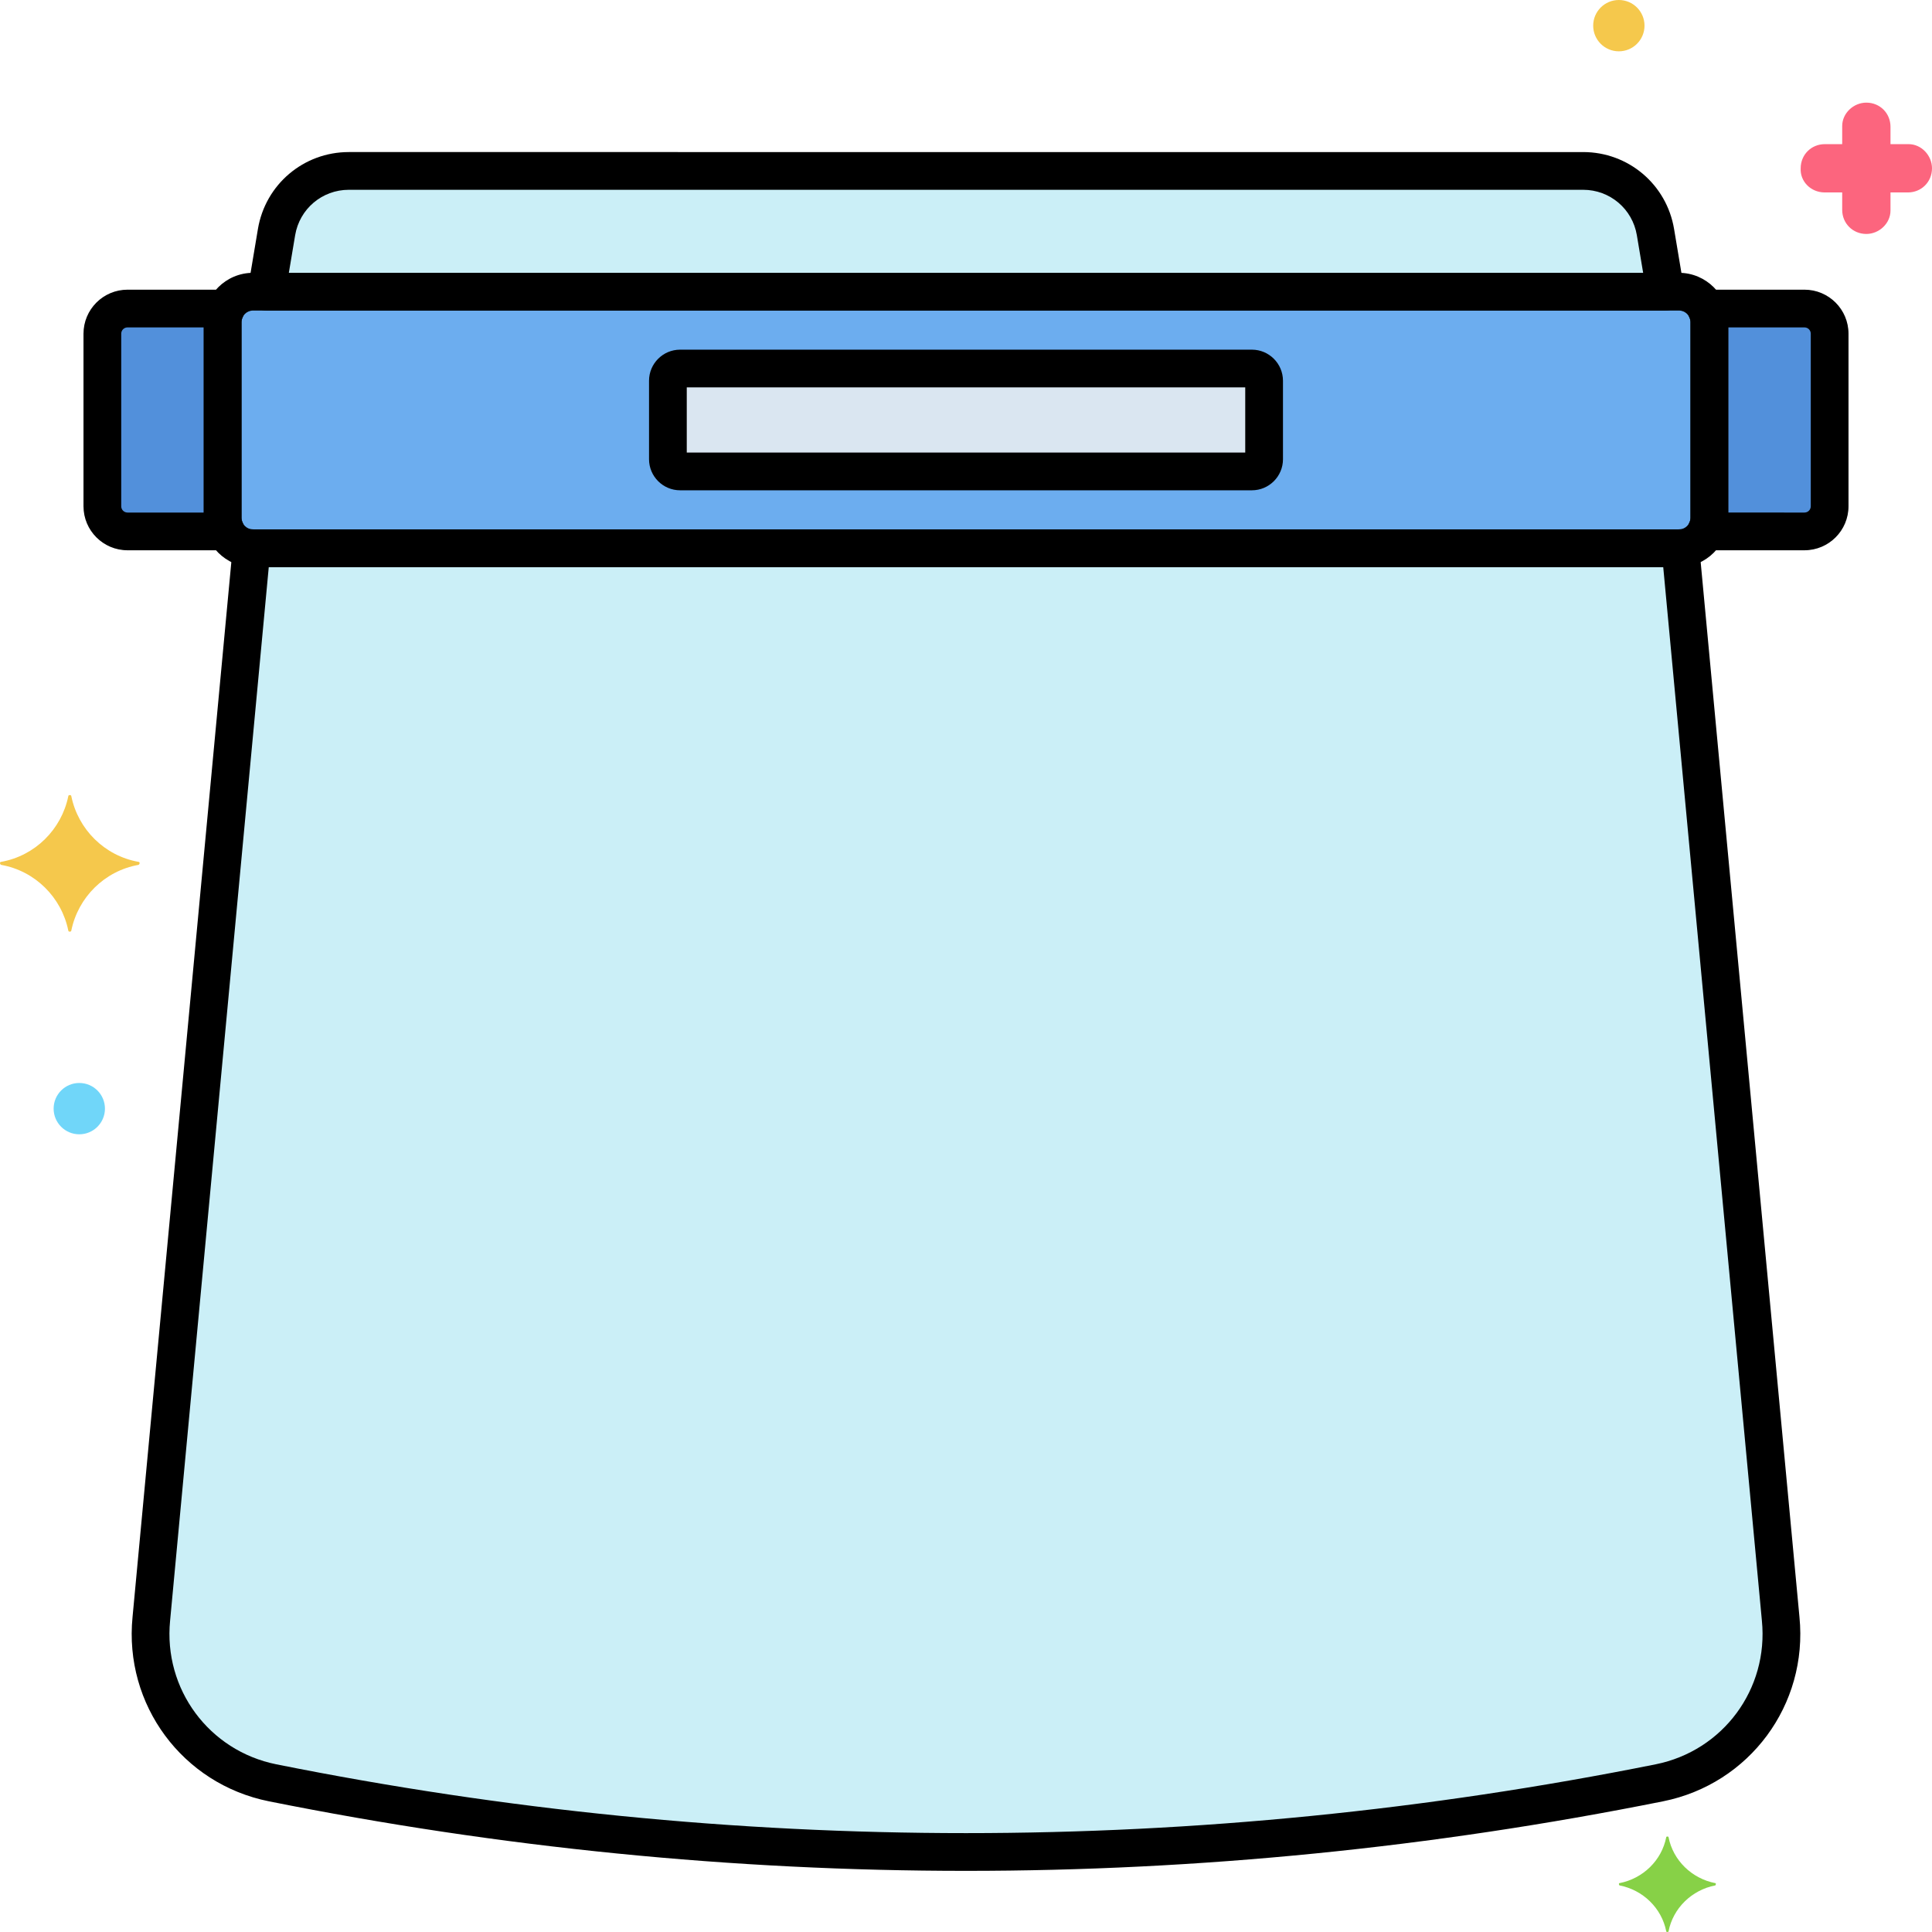 <?xml version="1.0" encoding="utf-8"?>
<!-- Generator: Adobe Illustrator 24.0.0, SVG Export Plug-In . SVG Version: 6.00 Build 0)  -->
<svg version="1.1" xmlns="http://www.w3.org/2000/svg" xmlns:xlink="http://www.w3.org/1999/xlink" x="0px" y="0px"
	 viewBox="0 0 256 256" style="enable-background:new 0 0 256 256;" xml:space="preserve">
<style type="text/css">
	.st0{fill:#6CADEF;}
	.st1{fill:#F9D0B4;}
	.st2{fill:#5B5D60;}
	.st3{fill:#9BE5F9;}
	.st4{fill:#FC657E;}
	.st5{fill:#70D6F9;}
	.st6{fill:#F5C84C;}
	.st7{fill:#F98FA6;}
	.st8{fill:#FED690;}
	.st9{fill:#87D147;}
	.st10{fill:#B2E26D;}
	.st11{fill:#EDF4FC;}
	.st12{fill:#FCDD86;}
	.st13{fill:#754E34;}
	.st14{fill:#B598F9;}
	.st15{fill:#5290DB;}
	.st16{fill:#C7D7E5;}
	.st17{fill:#C18E6B;}
	.st18{fill:#DAE6F1;}
	.st19{fill:#3CAADC;}
	.st20{fill:#818182;}
	.st21{fill:#CBEFF7;}
	.st22{fill:#FCA265;}
	.st23{fill:#A57453;}
	.st24{fill:#8652D8;}
	.st25{fill:#966AEA;}
	.st26{fill:#FEB872;}
	.st27{fill:#EDB311;}
	.st28{fill:#EF4460;}
</style>
<g id="Layer_1">
</g>
<g id="Layer_2">
</g>
<g id="Layer_3">
</g>
<g id="Layer_4">
</g>
<g id="Layer_5">
</g>
<g id="Layer_6">
</g>
<g id="Layer_7">
</g>
<g id="Layer_8">
</g>
<g id="Layer_9">
</g>
<g id="Layer_10">
</g>
<g id="Layer_11">
</g>
<g id="Layer_12">
</g>
<g id="Layer_13">
</g>
<g id="Layer_14">
</g>
<g id="Layer_15">
</g>
<g id="Layer_16">
</g>
<g id="Layer_17">
</g>
<g id="Layer_18">
</g>
<g id="Layer_19">
</g>
<g id="Layer_20">
</g>
<g id="Layer_21">
</g>
<g id="Layer_22">
	<g>
		<g>
			<g>
				<path class="st15" d="M29.5,42.685c0-0.651,0.169-1.257,0.442-1.801H16.895c-1.84,0-3.332,1.492-3.332,3.332v22.866
					c0,1.84,1.492,3.332,3.332,3.332h13.047c-0.274-0.544-0.442-1.15-0.442-1.801V42.685z"/>
			</g>
		</g>
		<g>
			<g>
				<path class="st0" d="M222.464,38.649H33.536c-2.229,0-4.036,1.807-4.036,4.036v25.928c0,2.229,1.807,4.036,4.036,4.036h188.928
					c2.229,0,4.036-1.807,4.036-4.036V42.685C226.5,40.456,224.693,38.649,222.464,38.649z"/>
			</g>
		</g>
		<g>
			<g>
				<path class="st15" d="M239.105,40.884h-13.047c0.274,0.544,0.442,1.15,0.442,1.801v25.928c0,0.651-0.169,1.257-0.442,1.801
					h13.047c1.84,0,3.332-1.492,3.332-3.332V44.216C242.437,42.376,240.946,40.884,239.105,40.884z"/>
			</g>
		</g>
		<g>
			<g>
				<path class="st21" d="M235.949,214.503L222.663,72.629c-0.067,0.003-0.13,0.02-0.198,0.02H33.536
					c-0.068,0-0.131-0.017-0.198-0.02L20.051,214.503c-1.022,10.299,5.931,19.696,16.079,21.73h0
					c60.644,12.156,123.097,12.156,183.741,0h0C230.019,234.199,236.971,224.803,235.949,214.503z"/>
			</g>
		</g>
		<g>
			<g>
				<path class="st21" d="M219.358,30.757c-0.784-4.679-4.834-8.107-9.578-8.107H46.22c-4.744,0-8.794,3.428-9.578,8.107
					l-1.322,7.893H220.68L219.358,30.757z"/>
			</g>
		</g>
		<g>
			<g>
				<path class="st18" d="M165.882,48.832H90.118c-0.894,0-1.618,0.725-1.618,1.618v10.398c0,0.894,0.725,1.618,1.618,1.618h75.763
					c0.894,0,1.618-0.725,1.618-1.618V50.45C167.5,49.557,166.775,48.832,165.882,48.832z"/>
			</g>
		</g>
		<g>
			<g>
				<path class="st4" d="M252.9,19.1h-2.4v-2.3c0-1.8-1.4-3.2-3.2-3.2c-1.7,0-3.2,1.4-3.2,3.1v2.4h-2.3c-1.8,0-3.2,1.4-3.2,3.2
					c-0.1,1.7,1.3,3.2,3.2,3.2h2.3v2.3c0,1.8,1.4,3.2,3.2,3.2c1.7,0,3.2-1.4,3.2-3.1v-2.4h2.3c1.8,0,3.2-1.4,3.2-3.2
					C256,20.6,254.6,19.1,252.9,19.1z"/>
			</g>
		</g>
		<g>
			<g>
				<path class="st6" d="M214.506,0c-1.878,0-3.4,1.522-3.4,3.4c0,1.878,1.522,3.4,3.4,3.4c1.878,0,3.4-1.522,3.4-3.4
					C217.906,1.522,216.384,0,214.506,0z"/>
			</g>
		</g>
		<g>
			<g>
				<path class="st5" d="M10.506,143.5c-1.878,0-3.4,1.522-3.4,3.4c0,1.878,1.522,3.4,3.4,3.4c1.878,0,3.4-1.522,3.4-3.4
					C13.906,145.022,12.384,143.5,10.506,143.5z"/>
			</g>
		</g>
		<g>
			<g>
				<path class="st9" d="M227.288,249.525c-3.1-0.6-5.6-3-6.2-6.1c0-0.1-0.3-0.1-0.3,0c-0.6,3.1-3.1,5.5-6.2,6.1
					c-0.1,0-0.1,0.2,0,0.3c3.1,0.6,5.6,3,6.2,6.1c0,0.1,0.3,0.1,0.3,0c0.6-3.1,3.1-5.5,6.2-6.1
					C227.388,249.725,227.388,249.525,227.288,249.525z"/>
			</g>
		</g>
		<g>
			<g>
				<path class="st6" d="M18.35,114.2c-4.5-0.8-8-4.3-8.9-8.7c0-0.2-0.4-0.2-0.4,0c-0.9,4.4-4.4,7.9-8.9,8.7c-0.2,0-0.2,0.3,0,0.4
					c4.5,0.8,8,4.3,8.9,8.7c0,0.2,0.4,0.2,0.4,0c0.9-4.4,4.4-7.9,8.9-8.7C18.55,114.5,18.55,114.2,18.35,114.2z"/>
			</g>
		</g>
		<g>
			<g>
				<g>
					<path d="M222.464,36.149H33.536c-3.604,0-6.536,2.932-6.536,6.536v25.928c0,3.604,2.932,6.536,6.536,6.536h188.929
						c3.604,0,6.536-2.932,6.536-6.536V42.685C229,39.081,226.068,36.149,222.464,36.149z M224,68.613
						c0,0.847-0.689,1.536-1.536,1.536H33.536c-0.847,0-1.536-0.689-1.536-1.536V42.685c0-0.847,0.689-1.536,1.536-1.536h188.929
						c0.847,0,1.536,0.689,1.536,1.536V68.613z"/>
				</g>
			</g>
		</g>
		<g>
			<g>
				<g>
					<path d="M32,68.613V42.685c0-0.221,0.058-0.443,0.176-0.678c0.39-0.775,0.35-1.697-0.105-2.435
						c-0.455-0.739-1.261-1.188-2.128-1.188H16.895c-3.216,0-5.832,2.616-5.832,5.833v22.866c0,3.216,2.616,5.832,5.832,5.832
						h13.048c0.868,0,1.673-0.45,2.128-1.188c0.455-0.738,0.495-1.66,0.105-2.435C32.058,69.056,32,68.834,32,68.613z M27,67.915
						H16.895c-0.459,0-0.832-0.373-0.832-0.832V44.216c0-0.459,0.373-0.833,0.832-0.833H27V67.915z"/>
				</g>
			</g>
		</g>
		<g>
			<g>
				<g>
					<path d="M239.105,38.384h-13.048c-0.868,0-1.673,0.45-2.128,1.188c-0.455,0.738-0.495,1.66-0.105,2.435
						c0.118,0.235,0.176,0.457,0.176,0.678v25.928c0,0.221-0.058,0.443-0.176,0.678c-0.39,0.775-0.35,1.697,0.105,2.435
						c0.455,0.739,1.261,1.188,2.128,1.188h13.048c3.216,0,5.832-2.616,5.832-5.832V44.216
						C244.937,41,242.321,38.384,239.105,38.384z M239.937,67.083c0,0.459-0.373,0.832-0.832,0.832H229V43.384h10.105
						c0.459,0,0.832,0.374,0.832,0.833V67.083z"/>
				</g>
			</g>
		</g>
		<g>
			<g>
				<g>
					<path d="M238.438,214.266L225.152,72.396c-0.125-1.334-1.296-2.341-2.617-2.264c-0.042,0.002-0.117,0.009-0.188,0.017H33.656
						c-0.07-0.007-0.146-0.015-0.191-0.017c-1.341-0.078-2.492,0.93-2.617,2.264l-13.285,141.86
						c-1.154,11.629,6.617,22.131,18.075,24.428c30.643,6.143,61.502,9.214,92.362,9.214s61.719-3.071,92.362-9.214
						C231.817,236.388,239.587,225.892,238.438,214.266z M219.379,233.782c-60.635,12.154-122.124,12.154-182.759,0
						c-8.927-1.79-14.981-9.972-14.081-19.046L35.612,75.149h184.775l13.072,139.587c0,0.005,0.001,0.009,0.001,0.014
						C234.36,223.811,228.307,231.993,219.379,233.782z"/>
				</g>
			</g>
		</g>
		<g>
			<g>
				<g>
					<path d="M223.146,38.236l-1.322-7.893c-0.989-5.907-6.055-10.194-12.044-10.194H46.22c-5.989,0-11.055,4.287-12.044,10.194
						l-1.322,7.893c-0.121,0.725,0.083,1.467,0.558,2.028s1.173,0.885,1.908,0.885H220.68c0.735,0,1.433-0.324,1.908-0.885
						S223.267,38.961,223.146,38.236z M38.274,36.149l0.834-4.98c0.584-3.488,3.575-6.02,7.112-6.02h163.56
						c3.537,0,6.528,2.532,7.112,6.02l0.834,4.98H38.274z"/>
				</g>
			</g>
		</g>
		<g>
			<g>
				<g>
					<path d="M165.881,46.332H90.119c-2.271,0-4.119,1.848-4.119,4.119v10.397c0,2.271,1.848,4.119,4.119,4.119h75.763
						c2.271,0,4.119-1.848,4.119-4.119V50.451C170,48.18,168.152,46.332,165.881,46.332z M165,59.967H91v-8.635h74V59.967z"/>
				</g>
			</g>
		</g>
	</g>
</g>
<g id="Layer_23">
</g>
<g id="Layer_24">
</g>
<g id="Layer_25">
</g>
<g id="Layer_26">
</g>
<g id="Layer_27">
</g>
<g id="Layer_28">
</g>
<g id="Layer_29">
</g>
<g id="Layer_30">
</g>
<g id="Layer_31">
</g>
<g id="Layer_32">
</g>
<g id="Layer_33">
</g>
<g id="Layer_34">
</g>
<g id="Layer_35">
</g>
<g id="Layer_36">
</g>
<g id="Layer_37">
</g>
<g id="Layer_38">
</g>
<g id="Layer_39">
</g>
<g id="Layer_40">
</g>
<g id="Layer_41">
</g>
<g id="Layer_42">
</g>
<g id="Layer_43">
</g>
<g id="Layer_44">
</g>
<g id="Layer_45">
</g>
<g id="Layer_46">
</g>
<g id="Layer_47">
</g>
<g id="Layer_48">
</g>
<g id="Layer_49">
</g>
<g id="Layer_50">
</g>
<g id="Layer_51">
</g>
<g id="Layer_52">
</g>
<g id="Layer_53">
</g>
<g id="Layer_54">
</g>
<g id="Layer_55">
</g>
<g id="Layer_56">
</g>
<g id="Layer_57">
</g>
<g id="Layer_58">
</g>
<g id="Layer_59">
</g>
<g id="Layer_60">
</g>
<g id="Layer_61">
</g>
<g id="Layer_62">
</g>
<g id="Layer_63">
</g>
<g id="Layer_64">
</g>
<g id="Layer_65">
</g>
<g id="Layer_66">
</g>
<g id="Layer_67">
</g>
<g id="Layer_68">
</g>
<g id="Layer_69">
</g>
<g id="Layer_70">
</g>
<g id="Layer_71">
</g>
<g id="Layer_72">
</g>
<g id="Layer_73">
</g>
<g id="Layer_74">
</g>
<g id="Layer_75">
</g>
<g id="Layer_76">
</g>
<g id="Layer_77">
</g>
<g id="Layer_78">
</g>
<g id="Layer_79">
</g>
<g id="Layer_80">
</g>
</svg>
